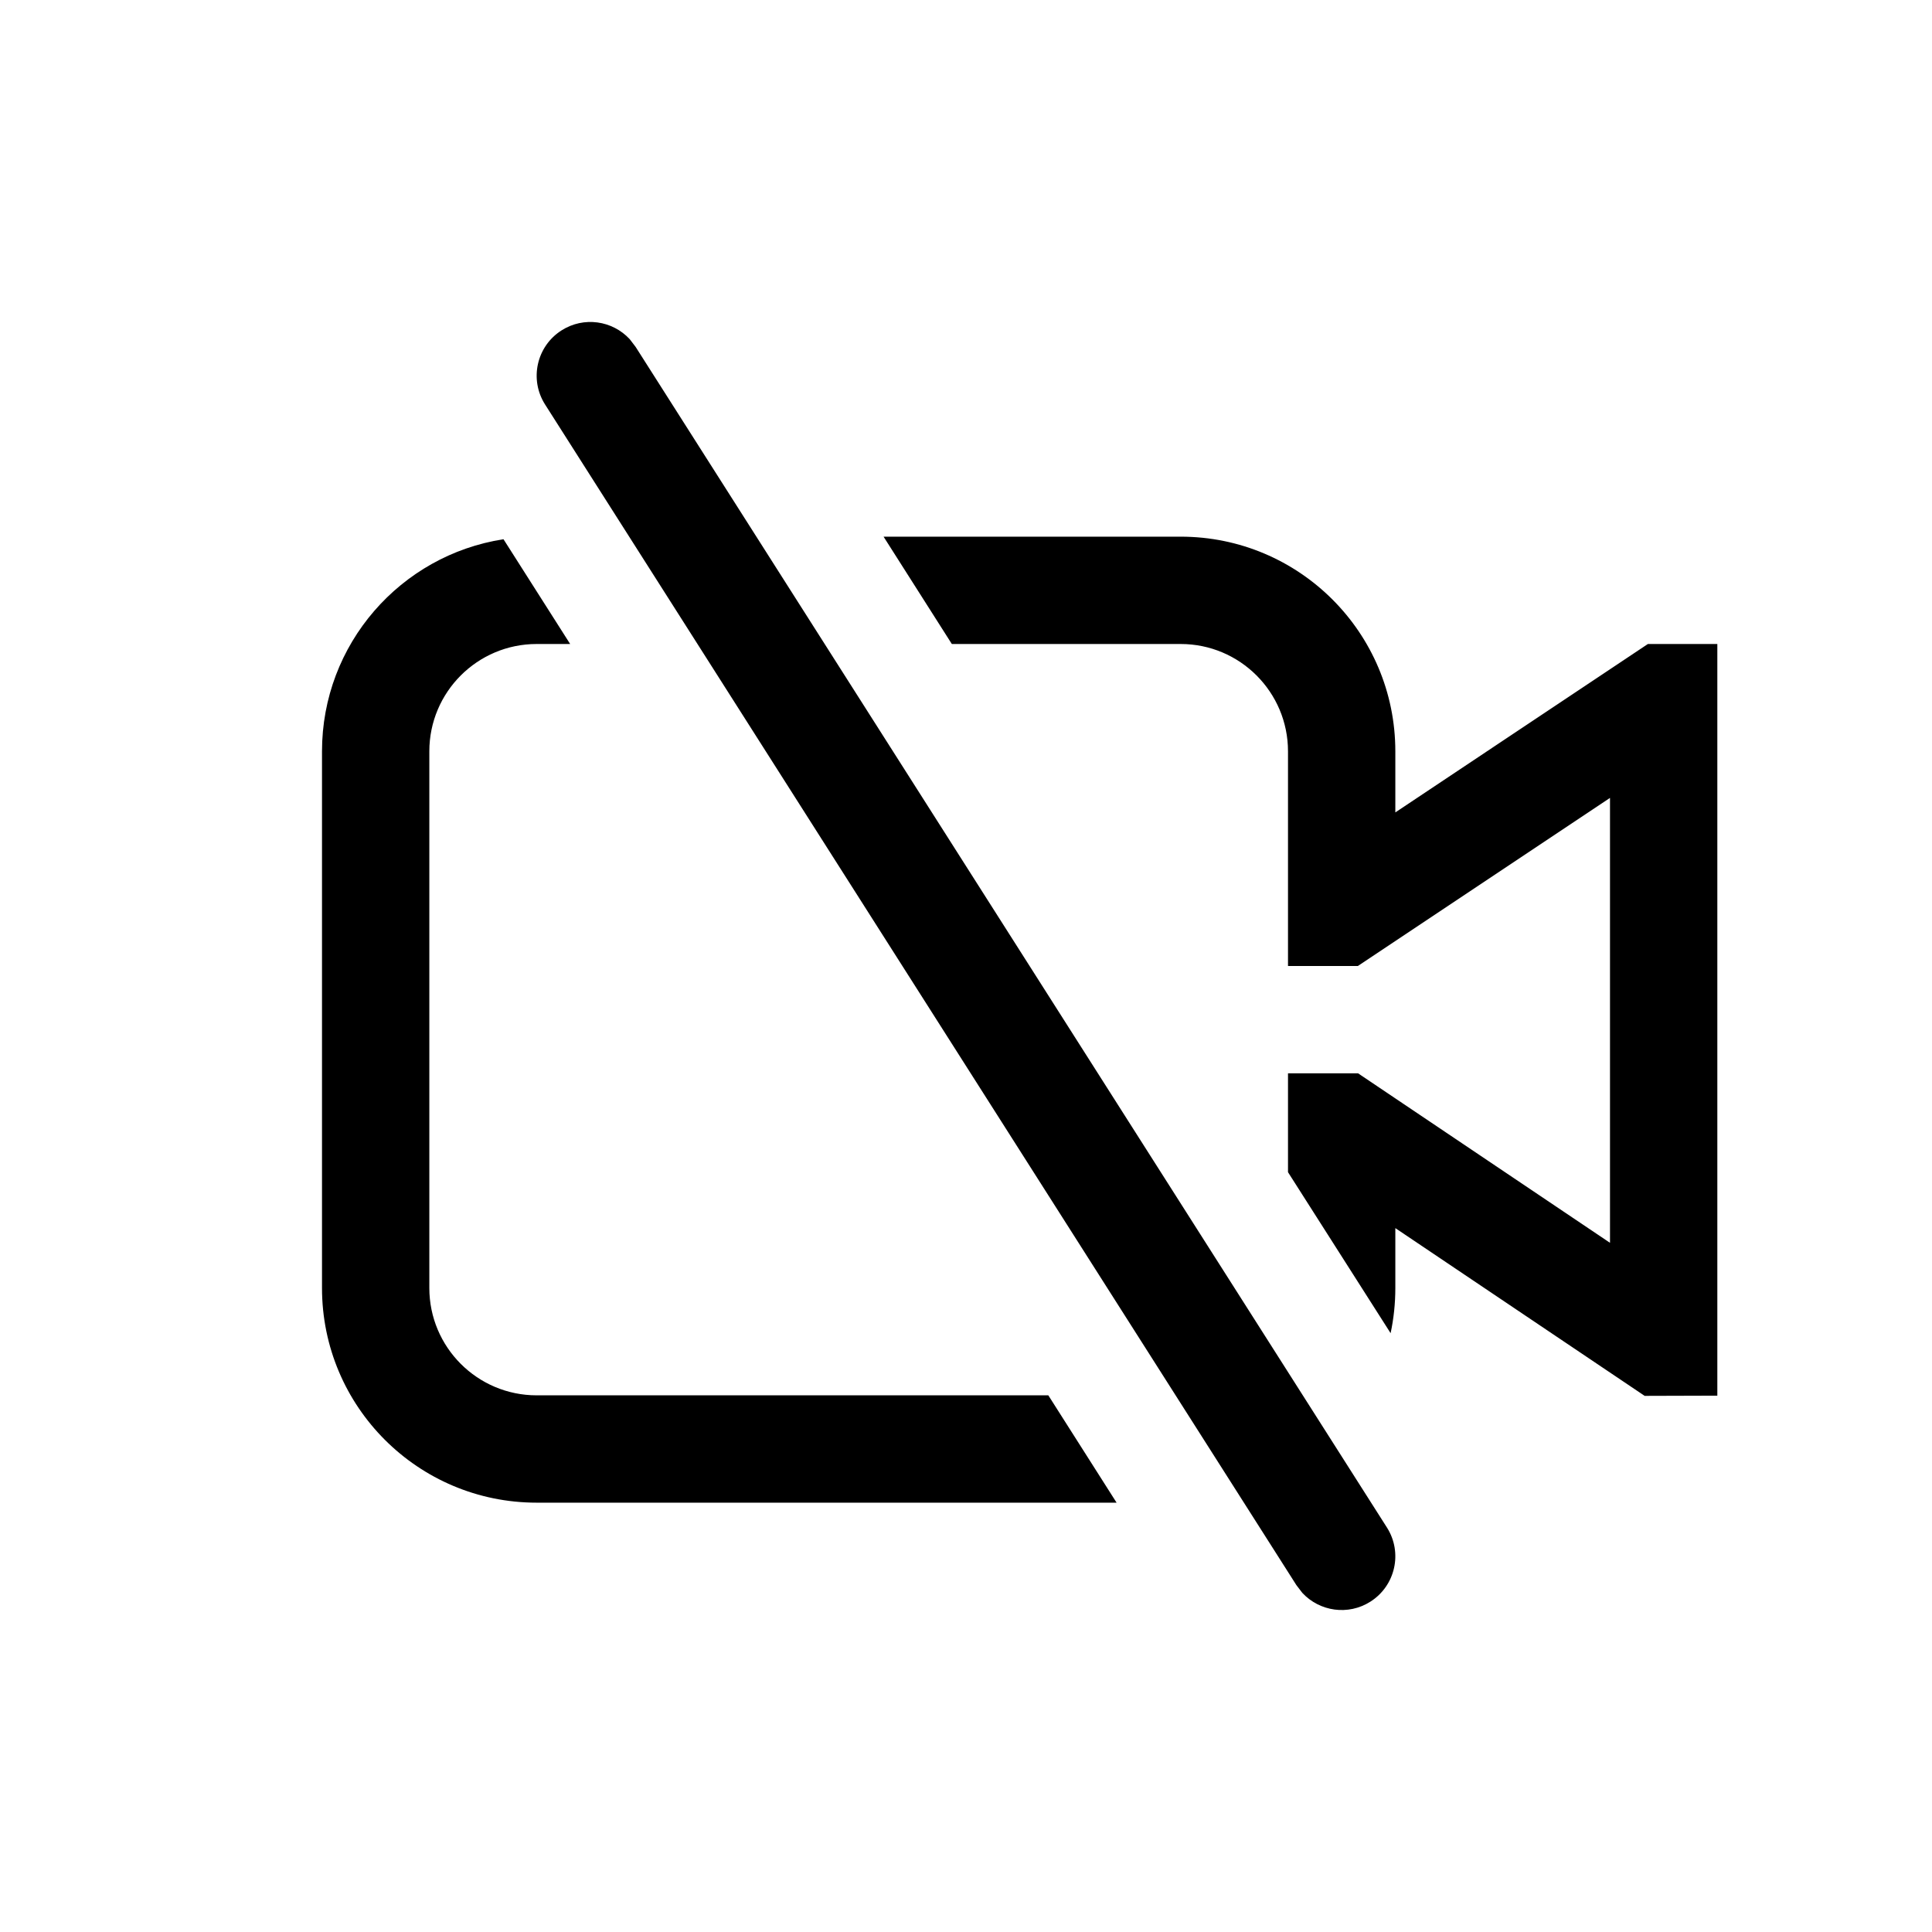 <svg xmlns="http://www.w3.org/2000/svg" width="18" height="18" viewBox="0 0 18 18">
  <path d="M5.867,3.16 L5.922,3.232 L12.922,14.232 C13.07,14.465 13.001,14.774 12.768,14.922 C12.561,15.054 12.294,15.014 12.133,14.84 L12.078,14.768 L5.078,3.768 C4.93,3.535 4.999,3.226 5.232,3.078 C5.439,2.946 5.706,2.986 5.867,3.16 Z M4.691,5.024 L5.312,6 L5,6 C4.448,6 4,6.448 4,7 L4,12 C4,12.552 4.448,13 5,13 L9.767,13 L10.403,14 L5,14 C3.895,14 3,13.105 3,12 L3,7 C3,6 3.733,5.172 4.691,5.024 Z M8.232,5 L11,5 C12.105,5 13,5.895 13,7 L13,7.569 L15.353,6 L16,6 L16,13.003 L15.323,13.005 L13,11.442 L13,12 C13,12.144 12.985,12.285 12.956,12.421 L12,10.921 L12,10 L12.653,10 L15,11.579 L15,7.434 L12.651,9 L12,9 L12,7 C12,6.448 11.552,6 11,6 L8.868,6 L8.232,5 Z"/>
</svg>

